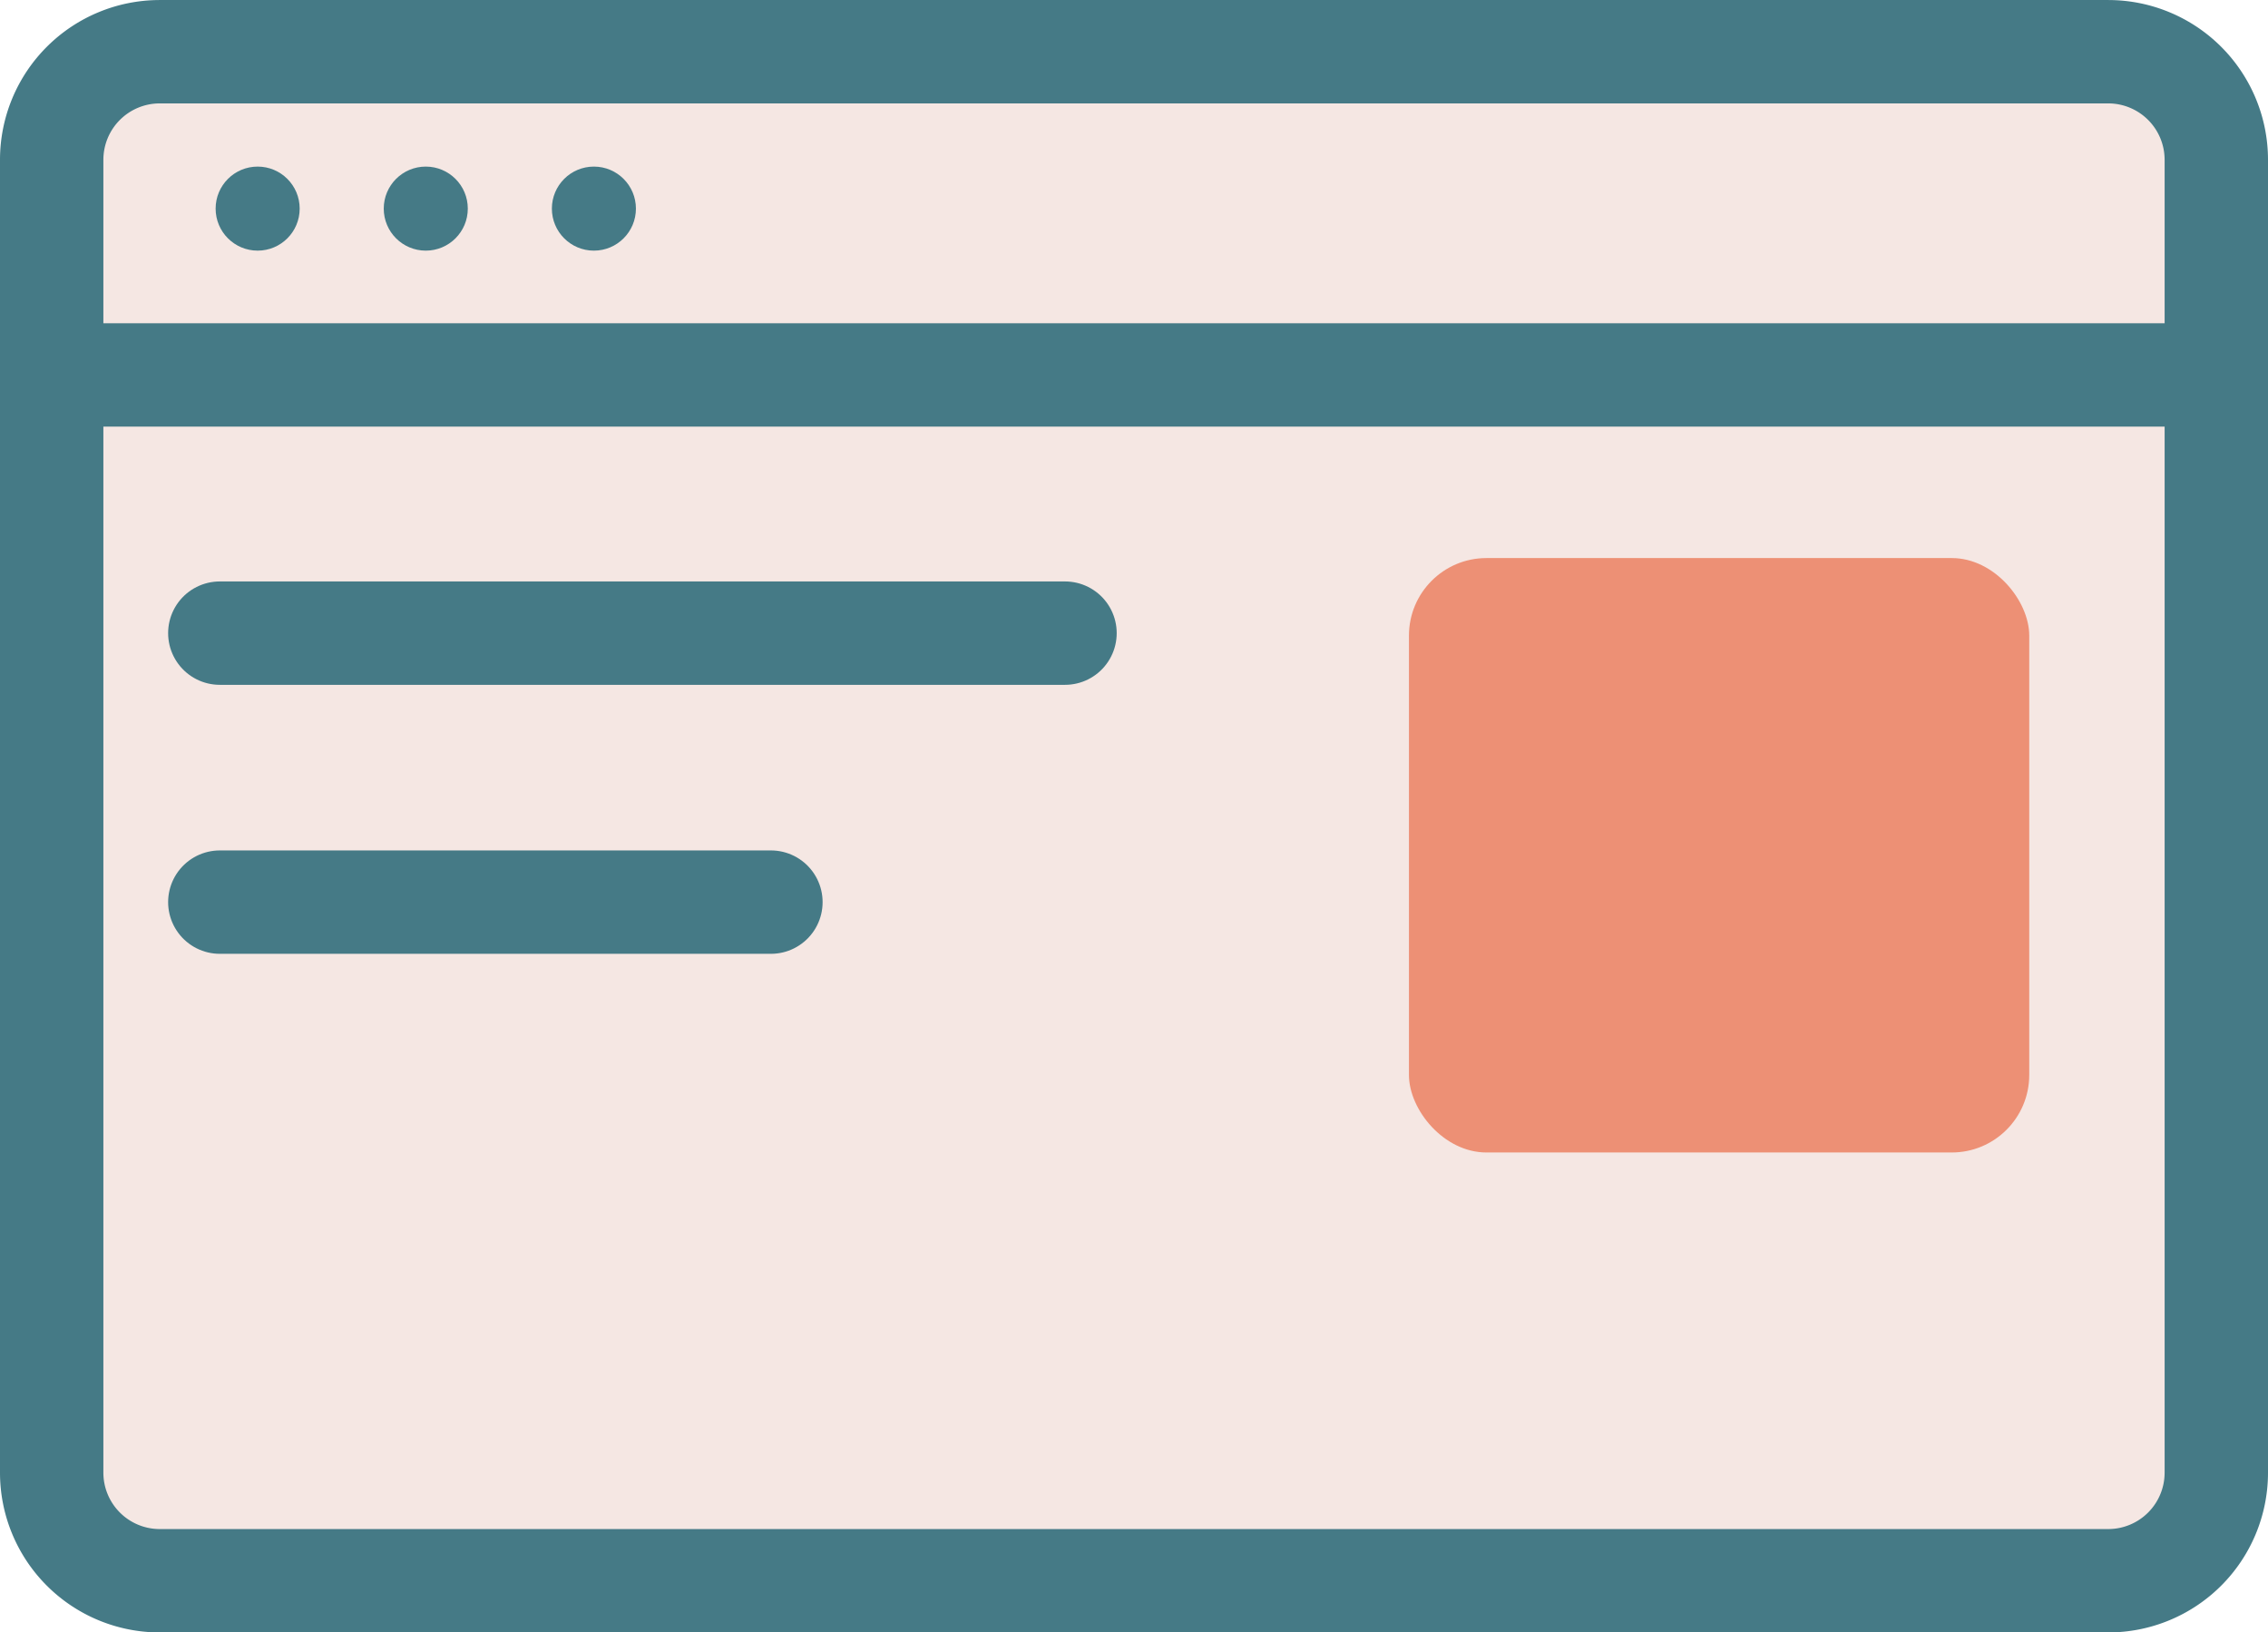 <svg xmlns="http://www.w3.org/2000/svg" width="87.753" height="63.164" viewBox="0 0 87.753 63.164"><defs><style>.a{fill:#f5e7e3;}.a,.c,.d{stroke:#457a86;stroke-width:4px;}.a,.c{stroke-miterlimit:10;}.b{fill:#457a86;}.c,.d{fill:none;stroke-linecap:round;}.e{fill:#ed9075;}</style></defs><g transform="translate(-392.485 -6794.407)"><g transform="translate(394.323 6796.407)"><path class="a" d="M2842.915,1135.65v41.663a4.182,4.182,0,0,1-4.182,4.182h-75.389a4.182,4.182,0,0,1-4.182-4.182v-50.8a4.182,4.182,0,0,1,4.182-4.181h75.389a4.182,4.182,0,0,1,4.182,4.181v8.325H2759" transform="translate(-2759 -1122.331)"/><g transform="translate(6.505 4.446)"><circle class="b" cx="1.626" cy="1.626" r="1.626" transform="translate(13.01 0)"/><circle class="b" cx="1.626" cy="1.626" r="1.626" transform="translate(0 0)"/><circle class="b" cx="1.626" cy="1.626" r="1.626" transform="translate(6.505 0)"/></g><line class="c" x2="32.702" transform="translate(6.667 22.498)"/><path class="d" d="M0,0H21.323" transform="translate(6.667 32.906)"/></g><rect class="e" width="24" height="23" rx="3" transform="translate(447 6816)"/></g></svg>